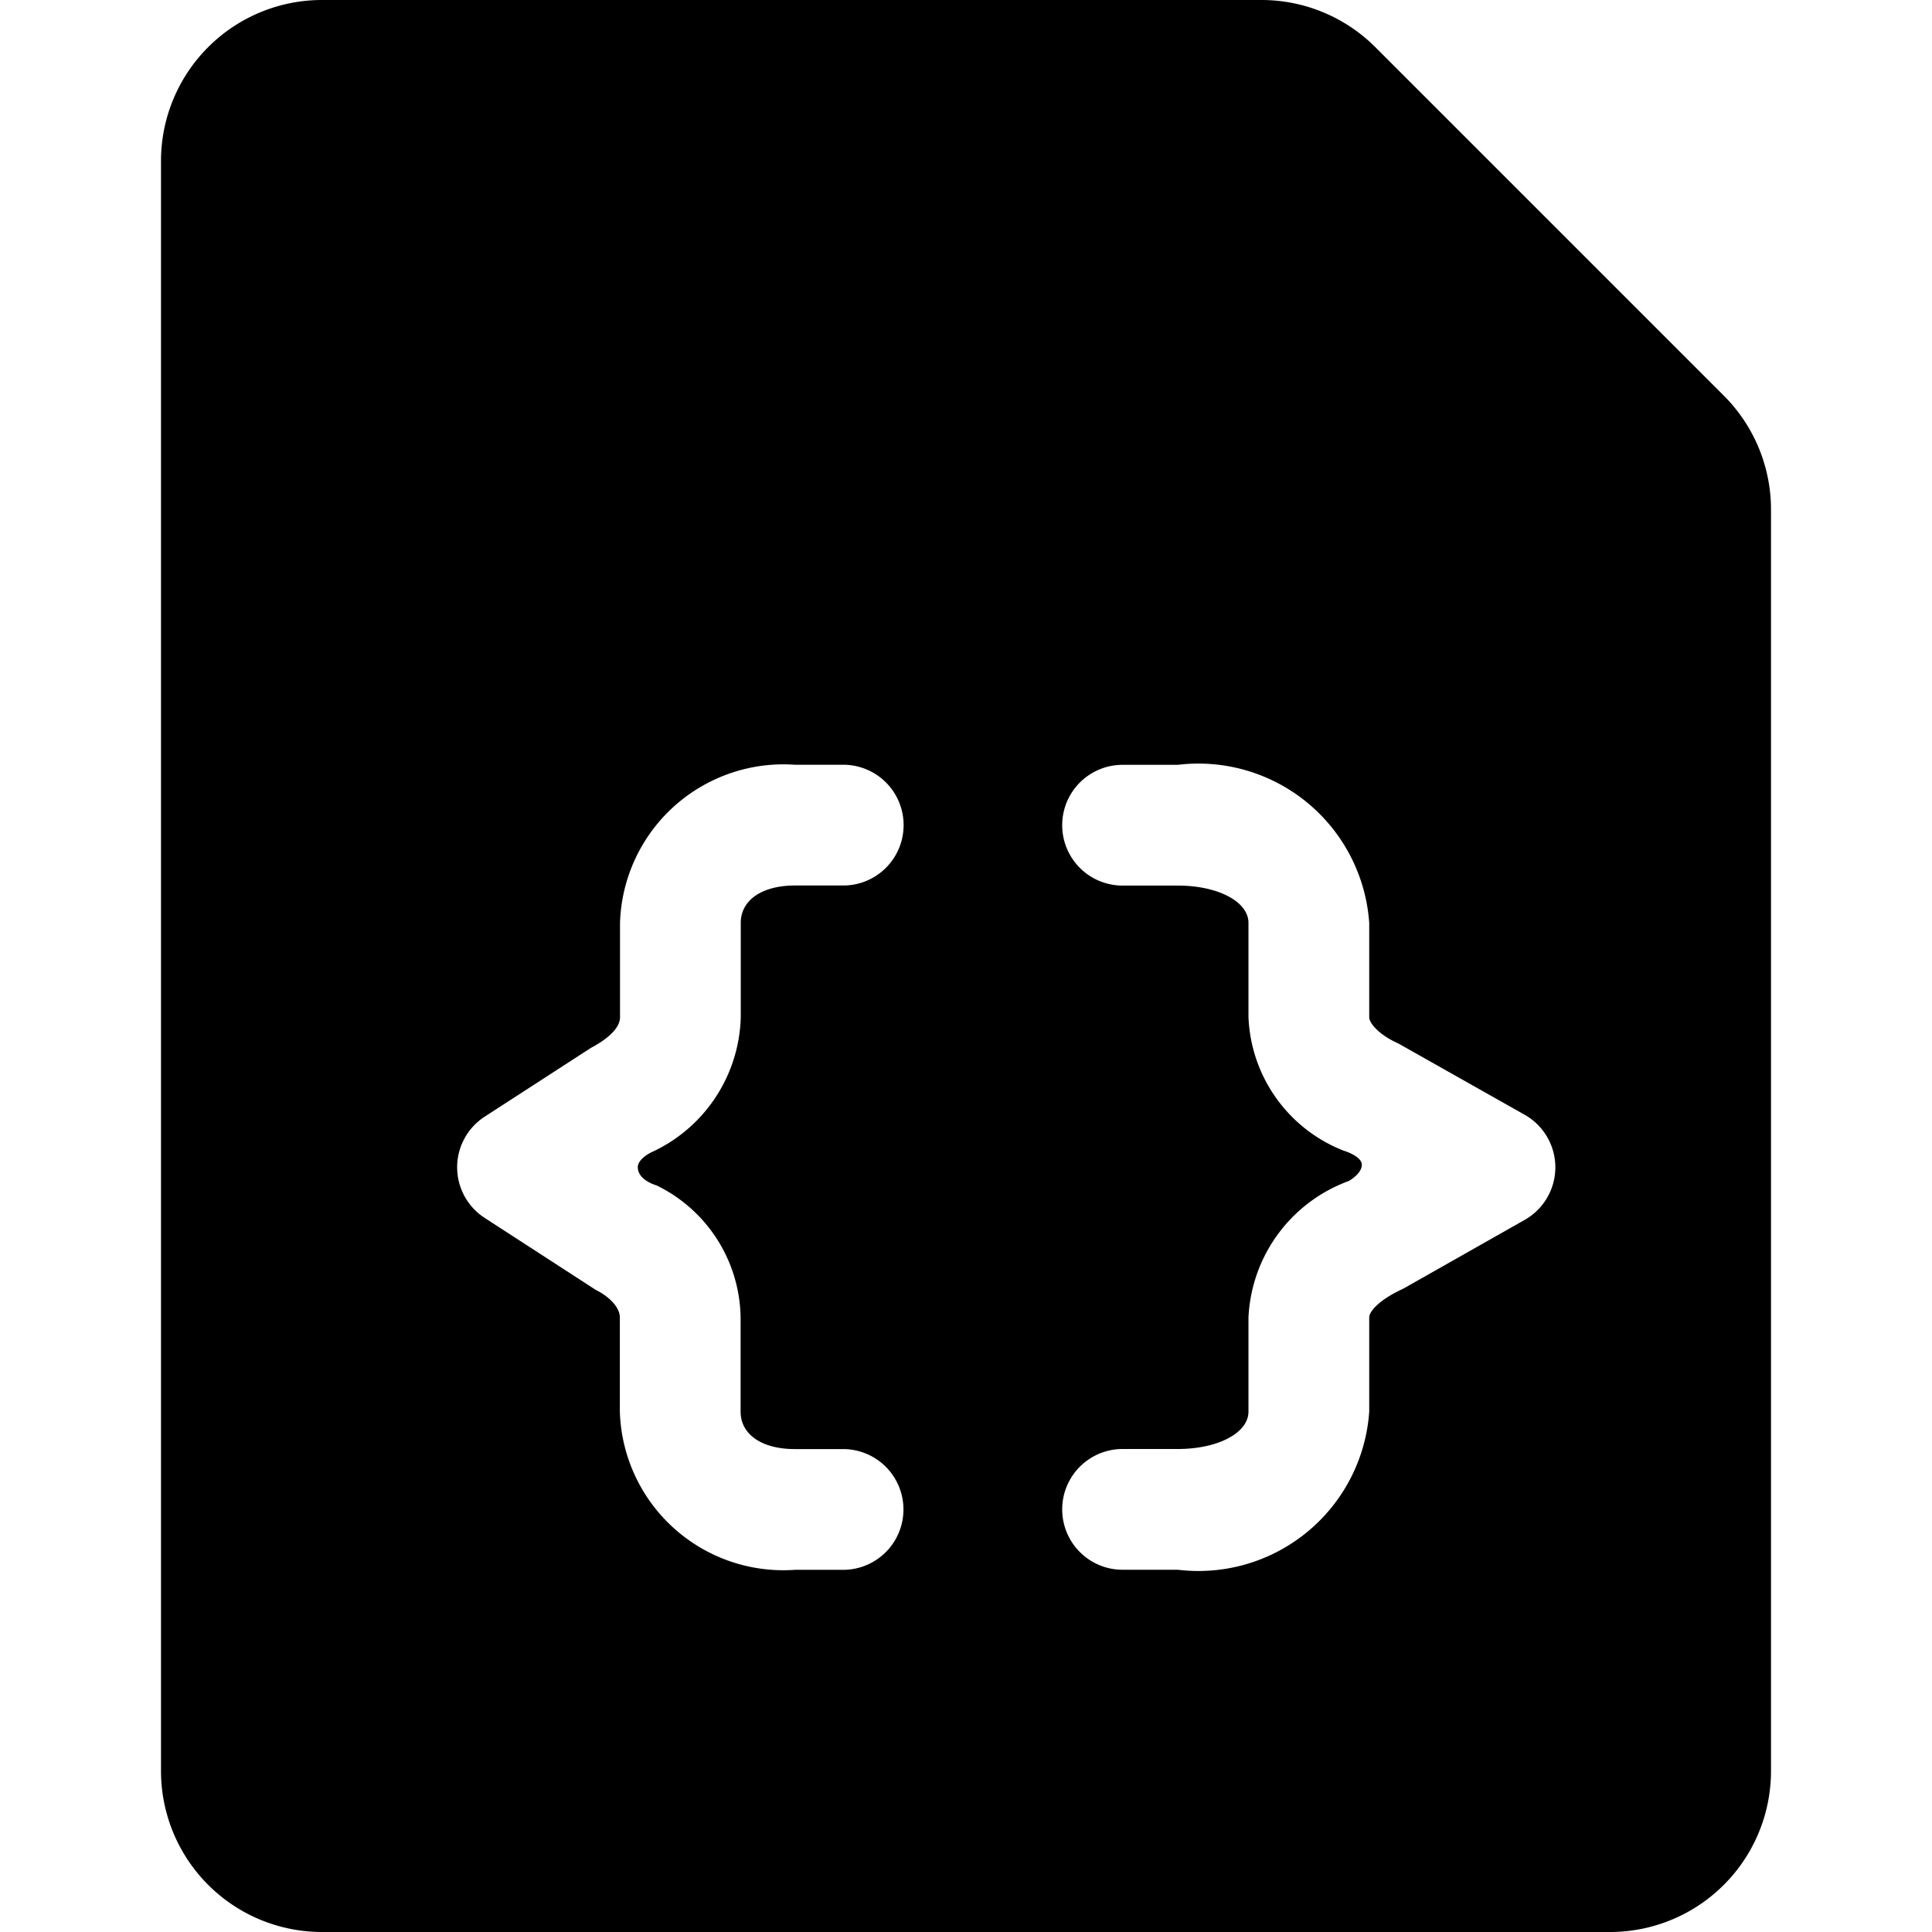 <svg xmlns="http://www.w3.org/2000/svg" viewBox="0 0 24 24"><title>file-code-1</title><path d="M21.414,4.915,17.086.587A2,2,0,0,0,15.672,0H4A2,2,0,0,0,2,2V22a2,2,0,0,0,2,2H20a2,2,0,0,0,2-2V6.329A2,2,0,0,0,21.414,4.915ZM8.155,14.725A1.855,1.855,0,0,1,9.2,16.365v1.171c0,.283.264.465.673.465h.6a.75.75,0,0,1,0,1.5h-.6A2.032,2.032,0,0,1,7.7,17.536V16.365c0-.116-.116-.25-.3-.342L6.022,15.13a.749.749,0,0,1,0-1.259l1.319-.854c.245-.13.361-.264.361-.38V11.465A2.032,2.032,0,0,1,9.875,9.5h.6a.75.75,0,0,1,0,1.5h-.6c-.409,0-.673.182-.673.464v1.172A1.9,1.9,0,0,1,8.09,14.315s-.167.079-.167.184C7.923,14.663,8.155,14.725,8.155,14.725Zm10.785.429-1.507.854c-.312.143-.424.289-.424.357v1.171A2.127,2.127,0,0,1,14.631,19.5h-.686a.75.75,0,1,1,0-1.5h.686c.5,0,.878-.2.878-.465V16.365a1.9,1.9,0,0,1,1.248-1.695s.16-.09.16-.2-.223-.175-.223-.175a1.861,1.861,0,0,1-1.185-1.663V11.465c0-.264-.377-.464-.878-.464h-.686a.75.75,0,0,1,0-1.5h.686a2.127,2.127,0,0,1,2.378,1.964v1.172c0,.068.112.214.361.325l1.57.886a.75.75,0,0,1,0,1.306Z"/></svg>